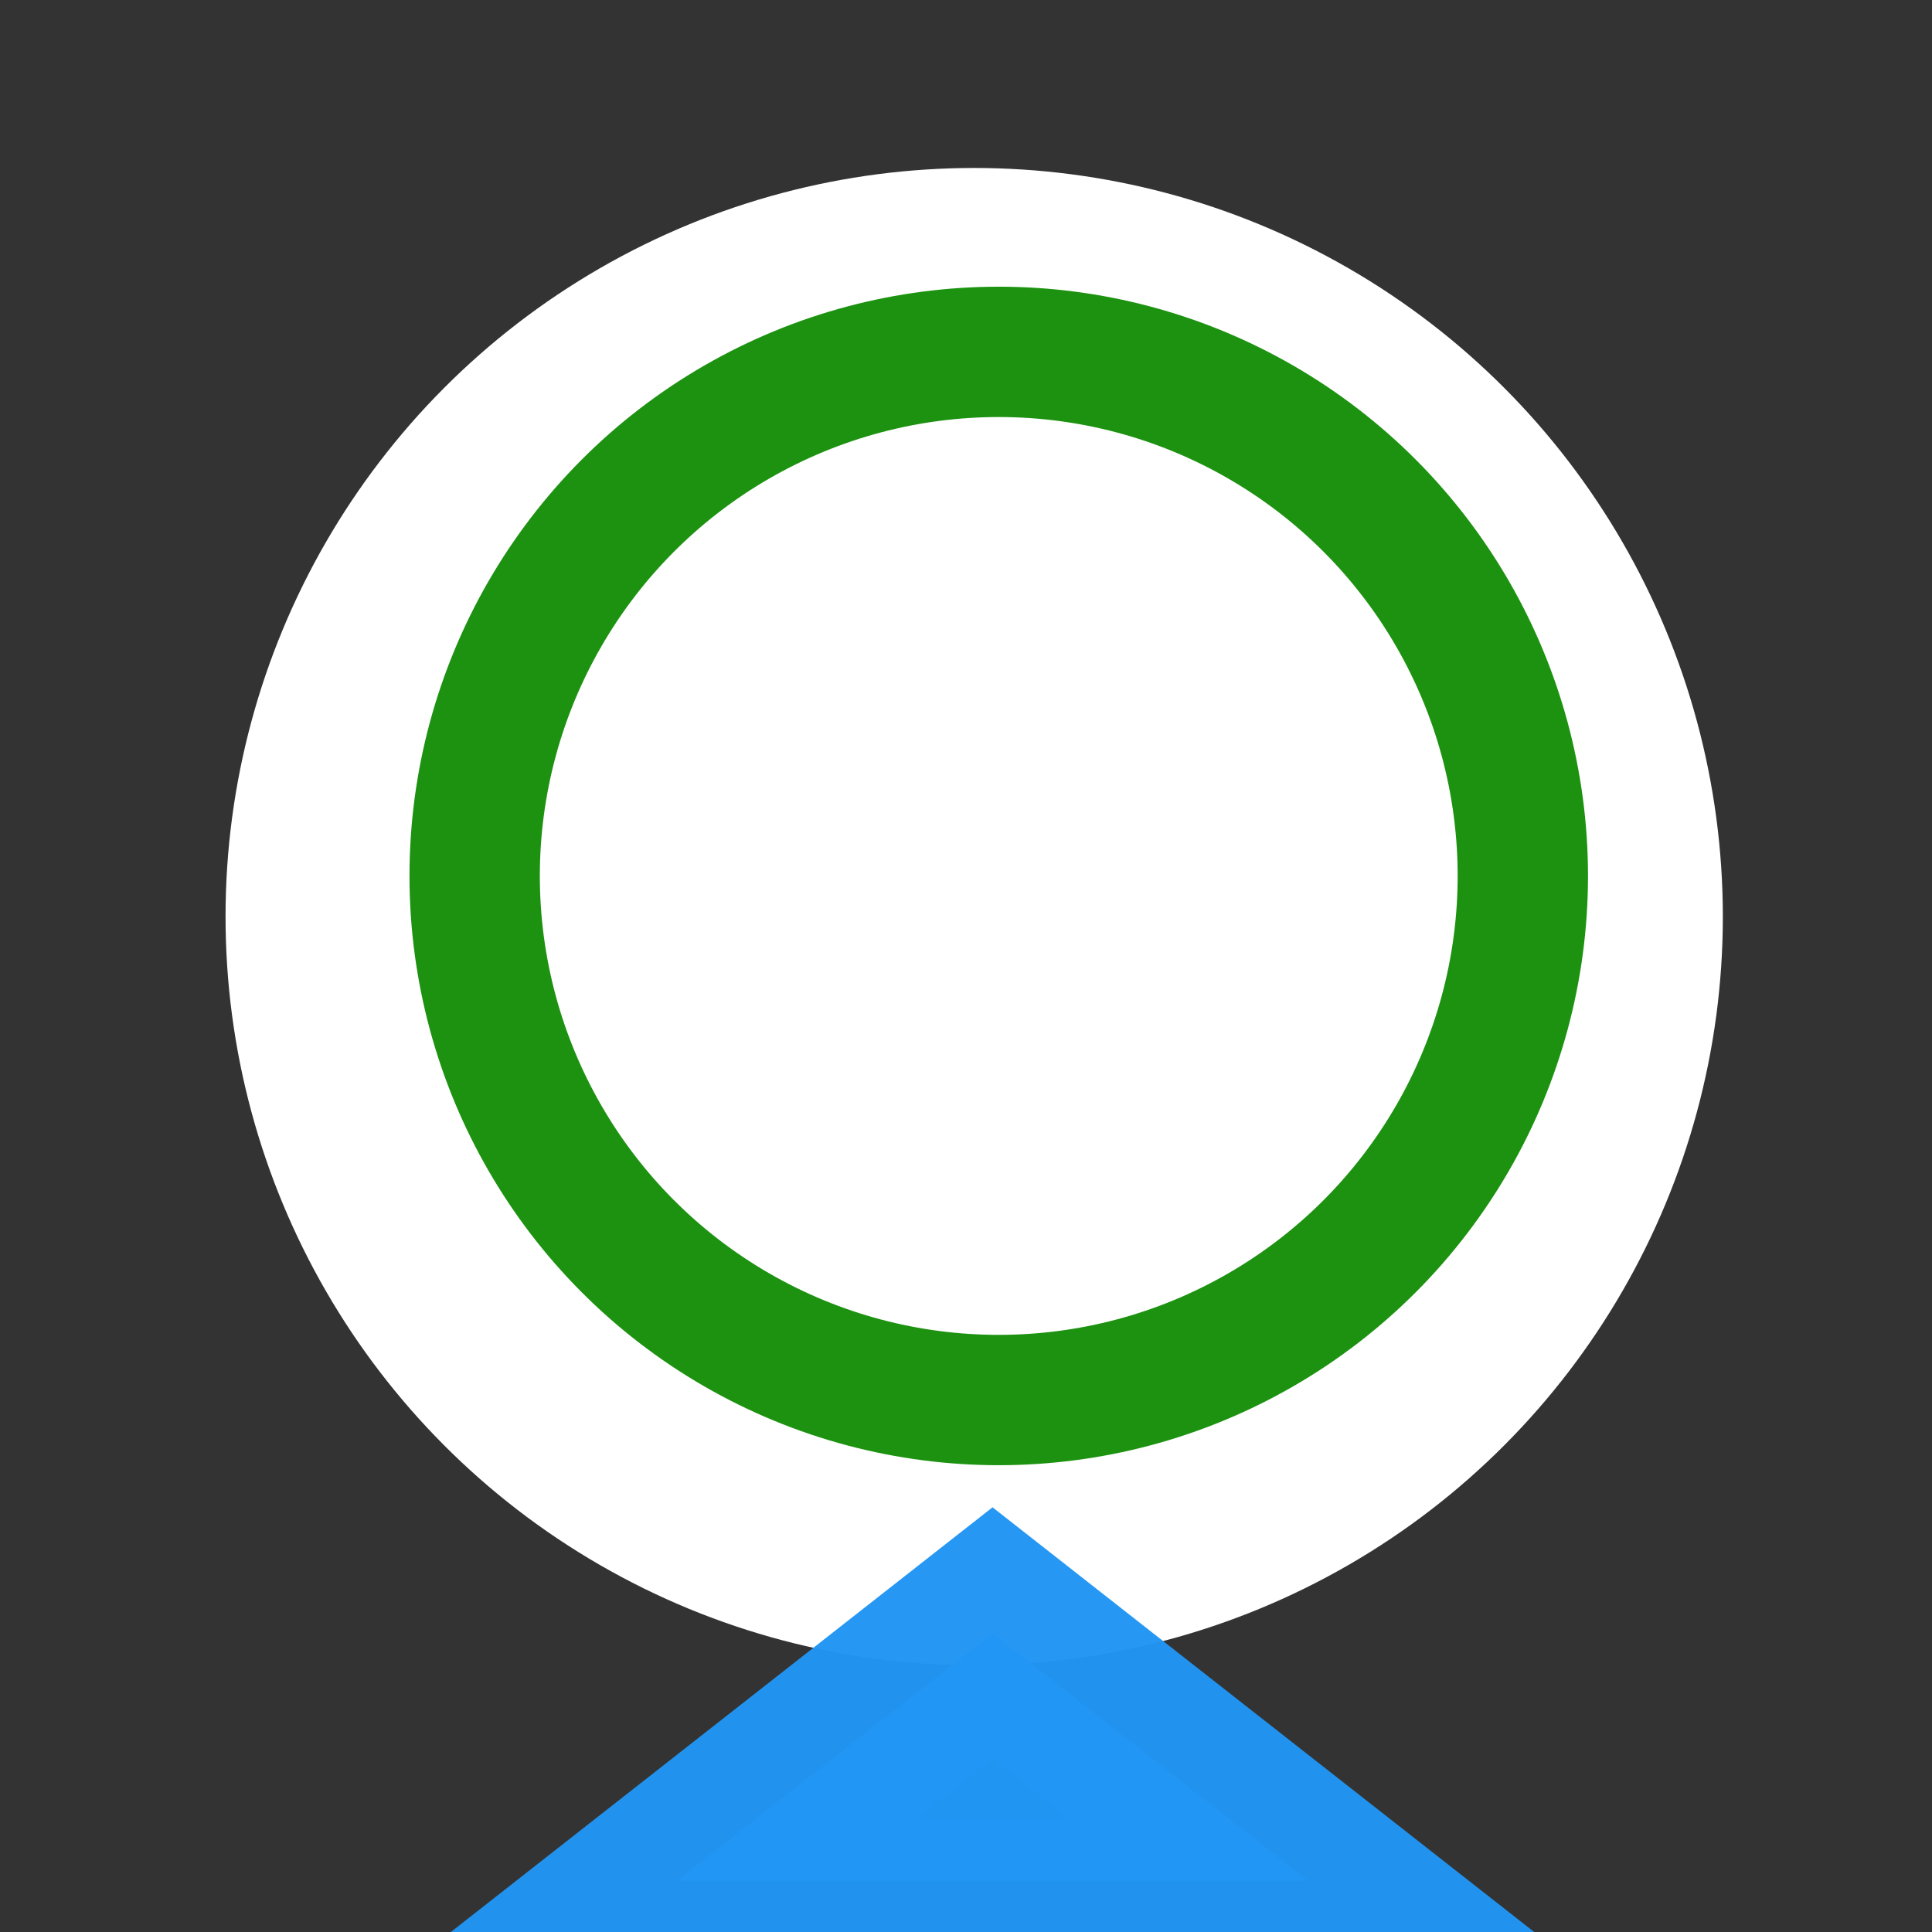 <?xml version="1.0" encoding="UTF-8" standalone="no"?>
<!-- Created with Inkscape (http://www.inkscape.org/) -->

<svg
   xmlns:dc="http://purl.org/dc/elements/1.1/"
   xmlns:cc="http://creativecommons.org/ns#"
   xmlns:rdf="http://www.w3.org/1999/02/22-rdf-syntax-ns#"
   xmlns:svg="http://www.w3.org/2000/svg"
   xmlns="http://www.w3.org/2000/svg"
   xmlns:sodipodi="http://sodipodi.sourceforge.net/DTD/sodipodi-0.dtd"
   xmlns:inkscape="http://www.inkscape.org/namespaces/inkscape"
   id="svg4691"
   height="200"
   viewBox="0 0 200 200"
   width="200"
   version="1.1"
   inkscape:version="0.91 r13725"
   sodipodi:docname="selected-scn-ahd-pm.svg"
   inkscape:export-filename="/Users/neilkloot/Dev/map-label/symbology/selected-scn-ahd-pm.png"
   inkscape:export-xdpi="22.950001"
   inkscape:export-ydpi="22.950001">
  <rect x="0" y="0" width="200" height="200" fill="#333333" stroke="none"/>
  <sodipodi:namedview
     pagecolor="#ffffff"
     bordercolor="#666666"
     borderopacity="1"
     objecttolerance="10"
     gridtolerance="10"
     guidetolerance="10"
     inkscape:pageopacity="0"
     inkscape:pageshadow="2"
     inkscape:window-width="697"
     inkscape:window-height="480"
     id="namedview3524"
     showgrid="false"
     inkscape:zoom="1.18"
     inkscape:cx="100"
     inkscape:cy="100"
     inkscape:window-x="60"
     inkscape:window-y="126"
     inkscape:window-maximized="0"
     inkscape:current-layer="svg4691" />
  <defs
     id="defs8">
    <filter
       id="filter4524"
       style="color-interpolation-filters:sRGB"
       height="1.12"
       width="1.12"
       y="-0.06"
       x="-0.06">
      <feGaussianBlur
         id="feGaussianBlur4526"
         stdDeviation="2.713" />
    </filter>
  </defs>
  <g
     transform="translate(2.991,0.372)"
     id="g3369">
    <circle
       r="77.5"
       cy="94.516"
       cx="97.857"
       id="path3854"
       style="fill:#ffffff;fill-opacity:1;fill-rule:evenodd;stroke:none;stroke-width:1.035px;stroke-linecap:butt;stroke-linejoin:miter;stroke-opacity:1" />
    <g
       transform="translate(0,68)"
       id="layer3">
      <path
         style="fill:#2196f3;fill-opacity:0.992;stroke:#2196f3;stroke-width:3.319;stroke-opacity:0.976"
         inkscape:connector-curvature="0"
         d="m 149.69,-174.98 1.879,3.254 1.879,3.254 -3.758,0 -3.758,0 1.879,-3.254 z"
         transform="matrix(8.689,0,0,3.934,-1200.9,789.09)"
         id="path4337" />
    </g>
  </g>
  <g
     id="layer1"
     transform="translate(38.648,-897.606)">
    <ellipse
       style="fill:none;fill-opacity:1;stroke:#1c9210;stroke-width:13.493;stroke-miterlimit:4;stroke-dasharray:none;stroke-opacity:1"
       id="path5239"
       cx="64.742"
       cy="988.284"
       rx="54.253"
       ry="54.253" />
  </g>
</svg>
